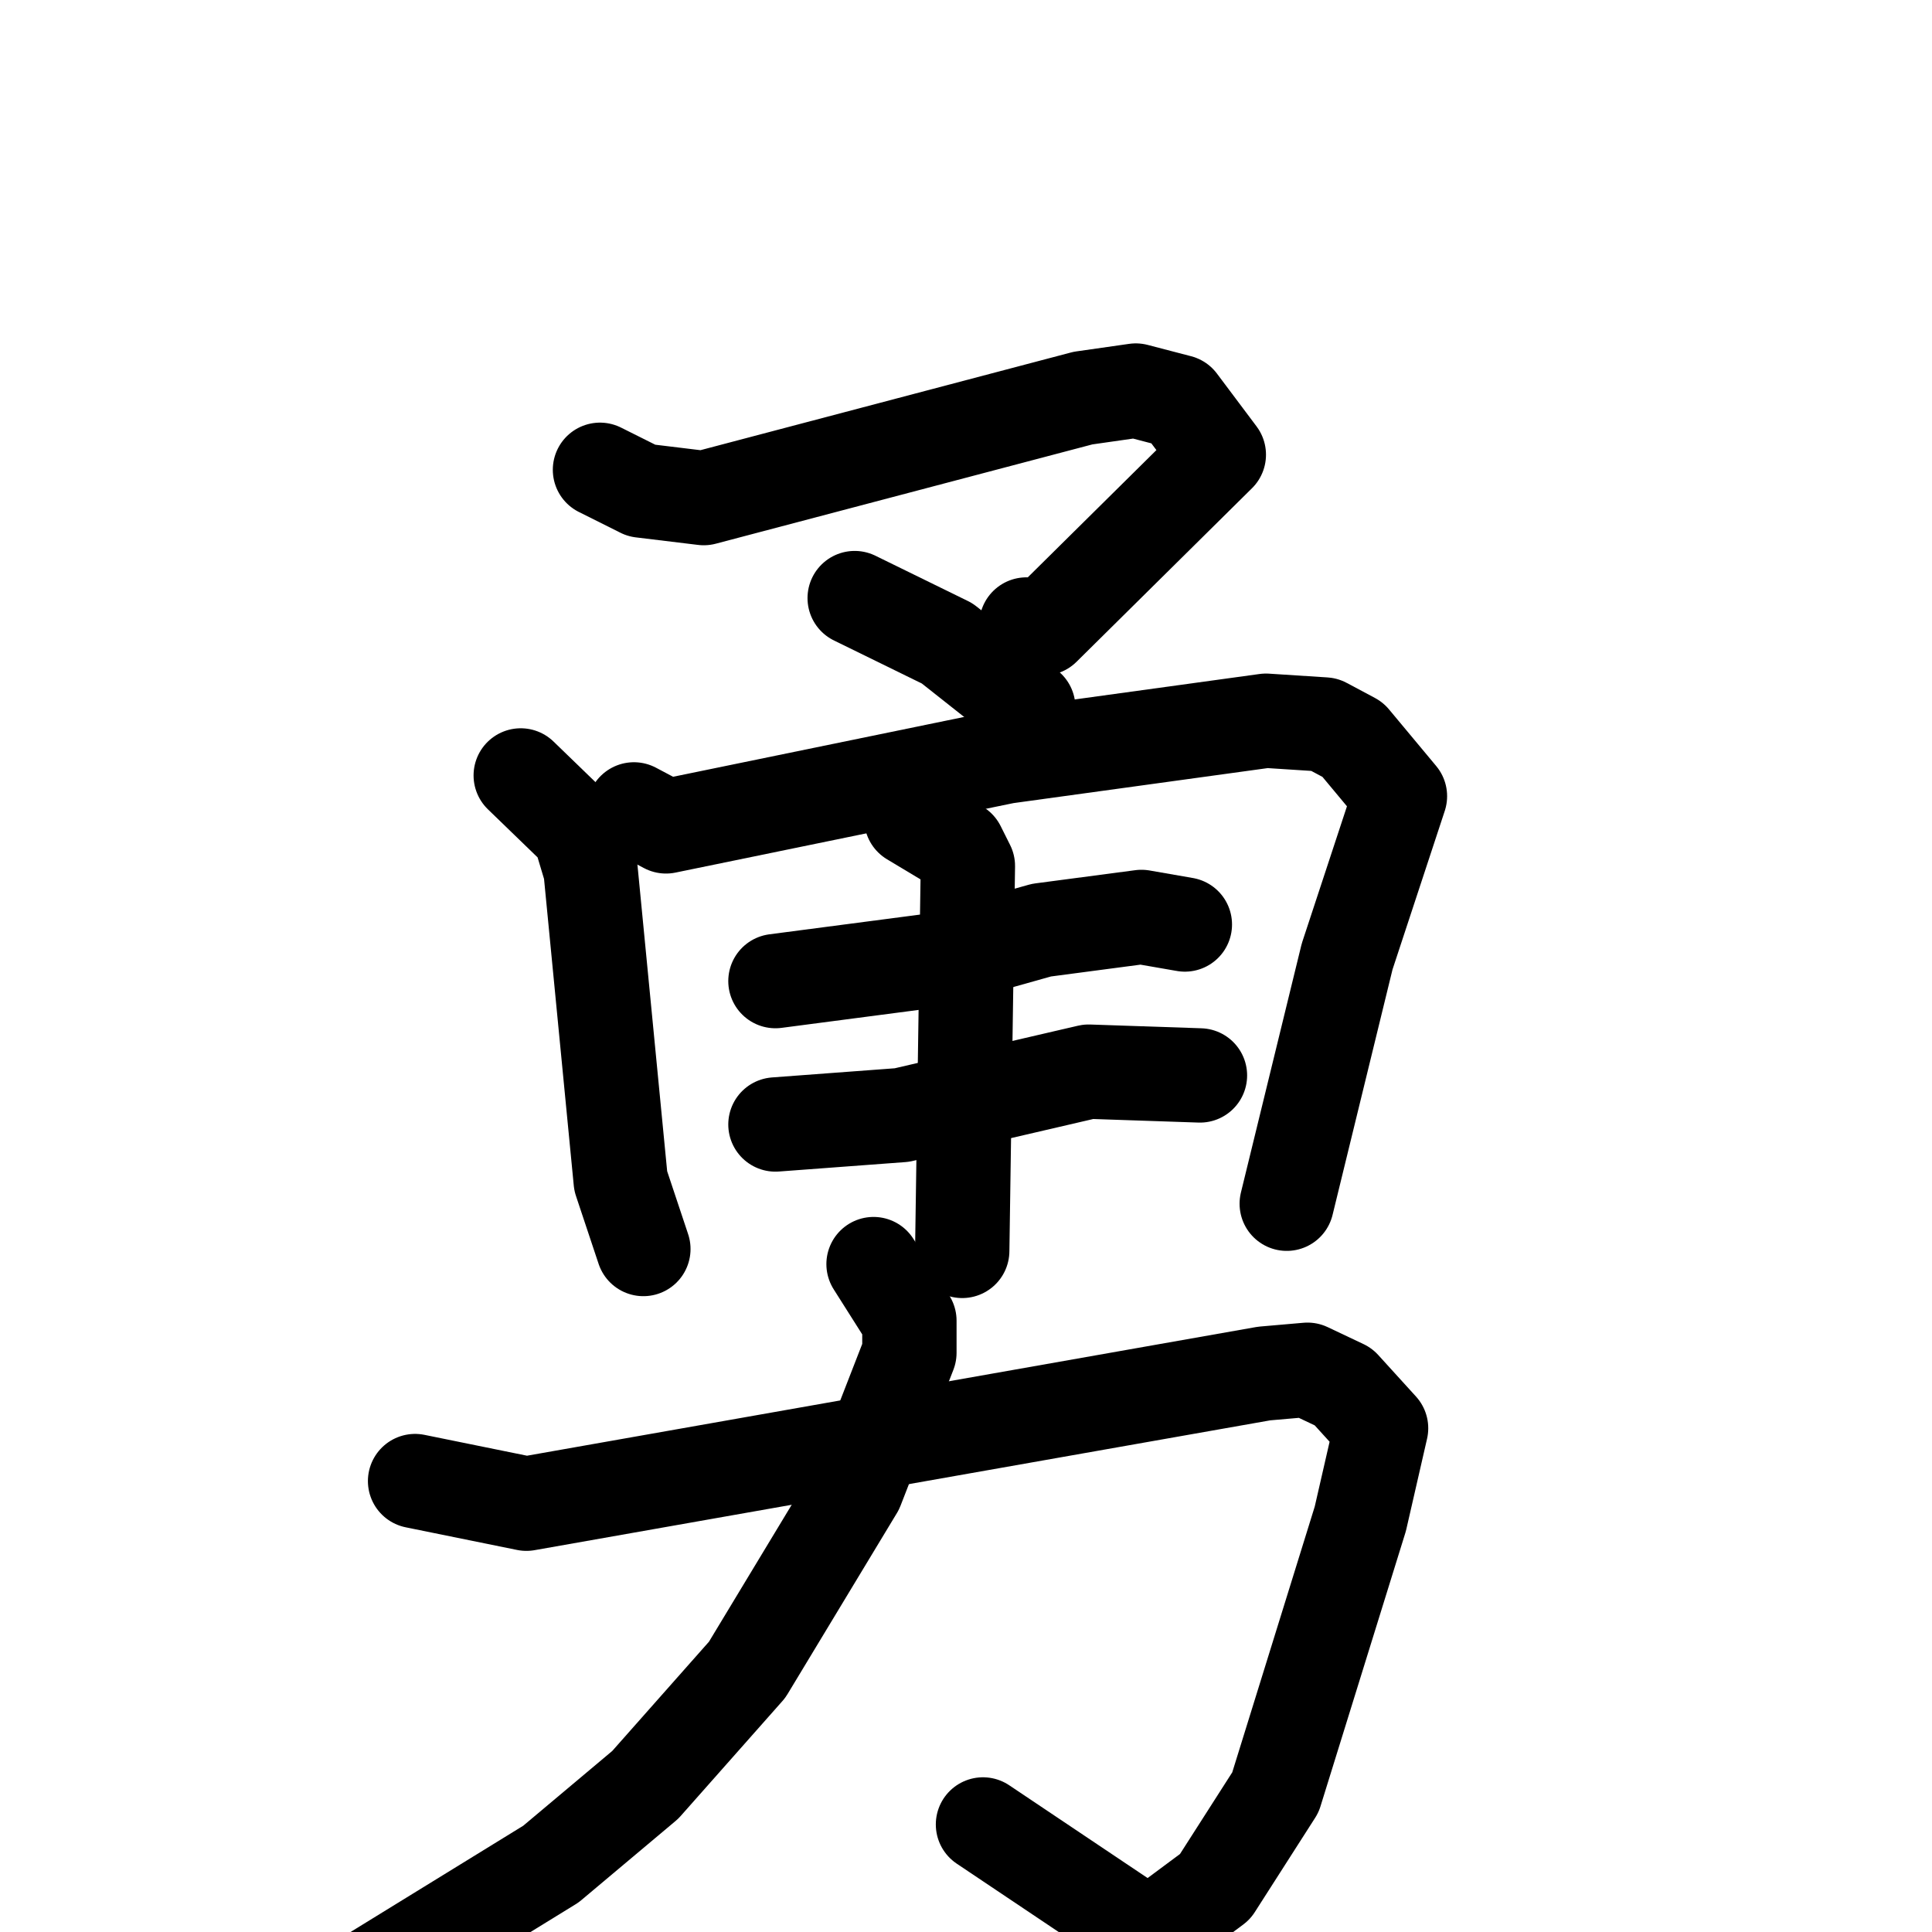 <svg xmlns="http://www.w3.org/2000/svg" viewBox="0 0 1024 1024">
  <g style="fill:none;stroke:#000000;stroke-width:50;stroke-linecap:round;stroke-linejoin:round;" transform="scale(1, 1) translate(0, 0)">
    <path d="M 318.0,249.0 L 340.0,260.0 L 373.0,264.0 L 574.0,211.0 L 602.0,207.0 L 625.0,213.0 L 646.0,241.0 L 553.0,333.0 L 544.0,331.0"/>
    <path d="M 453.0,317.0 L 502.0,341.0 L 545.0,375.0"/>
    <path d="M 276.0,411.0 L 307.0,441.0 L 313.0,461.0 L 329.0,626.0 L 341.0,662.0"/>
    <path d="M 336.0,429.0 L 353.0,438.0 L 533.0,401.0 L 671.0,382.0 L 702.0,384.0 L 717.0,392.0 L 742.0,422.0 L 714.0,507.0 L 682.0,638.0"/>
    <path d="M 411.0,520.0 L 495.0,509.0 L 552.0,493.0 L 605.0,486.0 L 628.0,490.0"/>
    <path d="M 411.0,596.0 L 478.0,591.0 L 577.0,568.0 L 636.0,570.0"/>
    <path d="M 483.0,434.0 L 508.0,449.0 L 513.0,459.0 L 510.0,663.0"/>
    <path d="M 220.0,785.0 L 279.0,797.0 L 670.0,728.0 L 693.0,726.0 L 712.0,735.0 L 732.0,757.0 L 721.0,805.0 L 676.0,950.0 L 644.0,1000.0 L 609.0,1026.0 L 521.0,967.0"/>
    <path d="M 463.0,670.0 L 482.0,700.0 L 482.0,717.0 L 454.0,789.0 L 396.0,885.0 L 342.0,946.0 L 292.0,988.0 L 188.0,1052.0"/>
  </g>
</svg>
